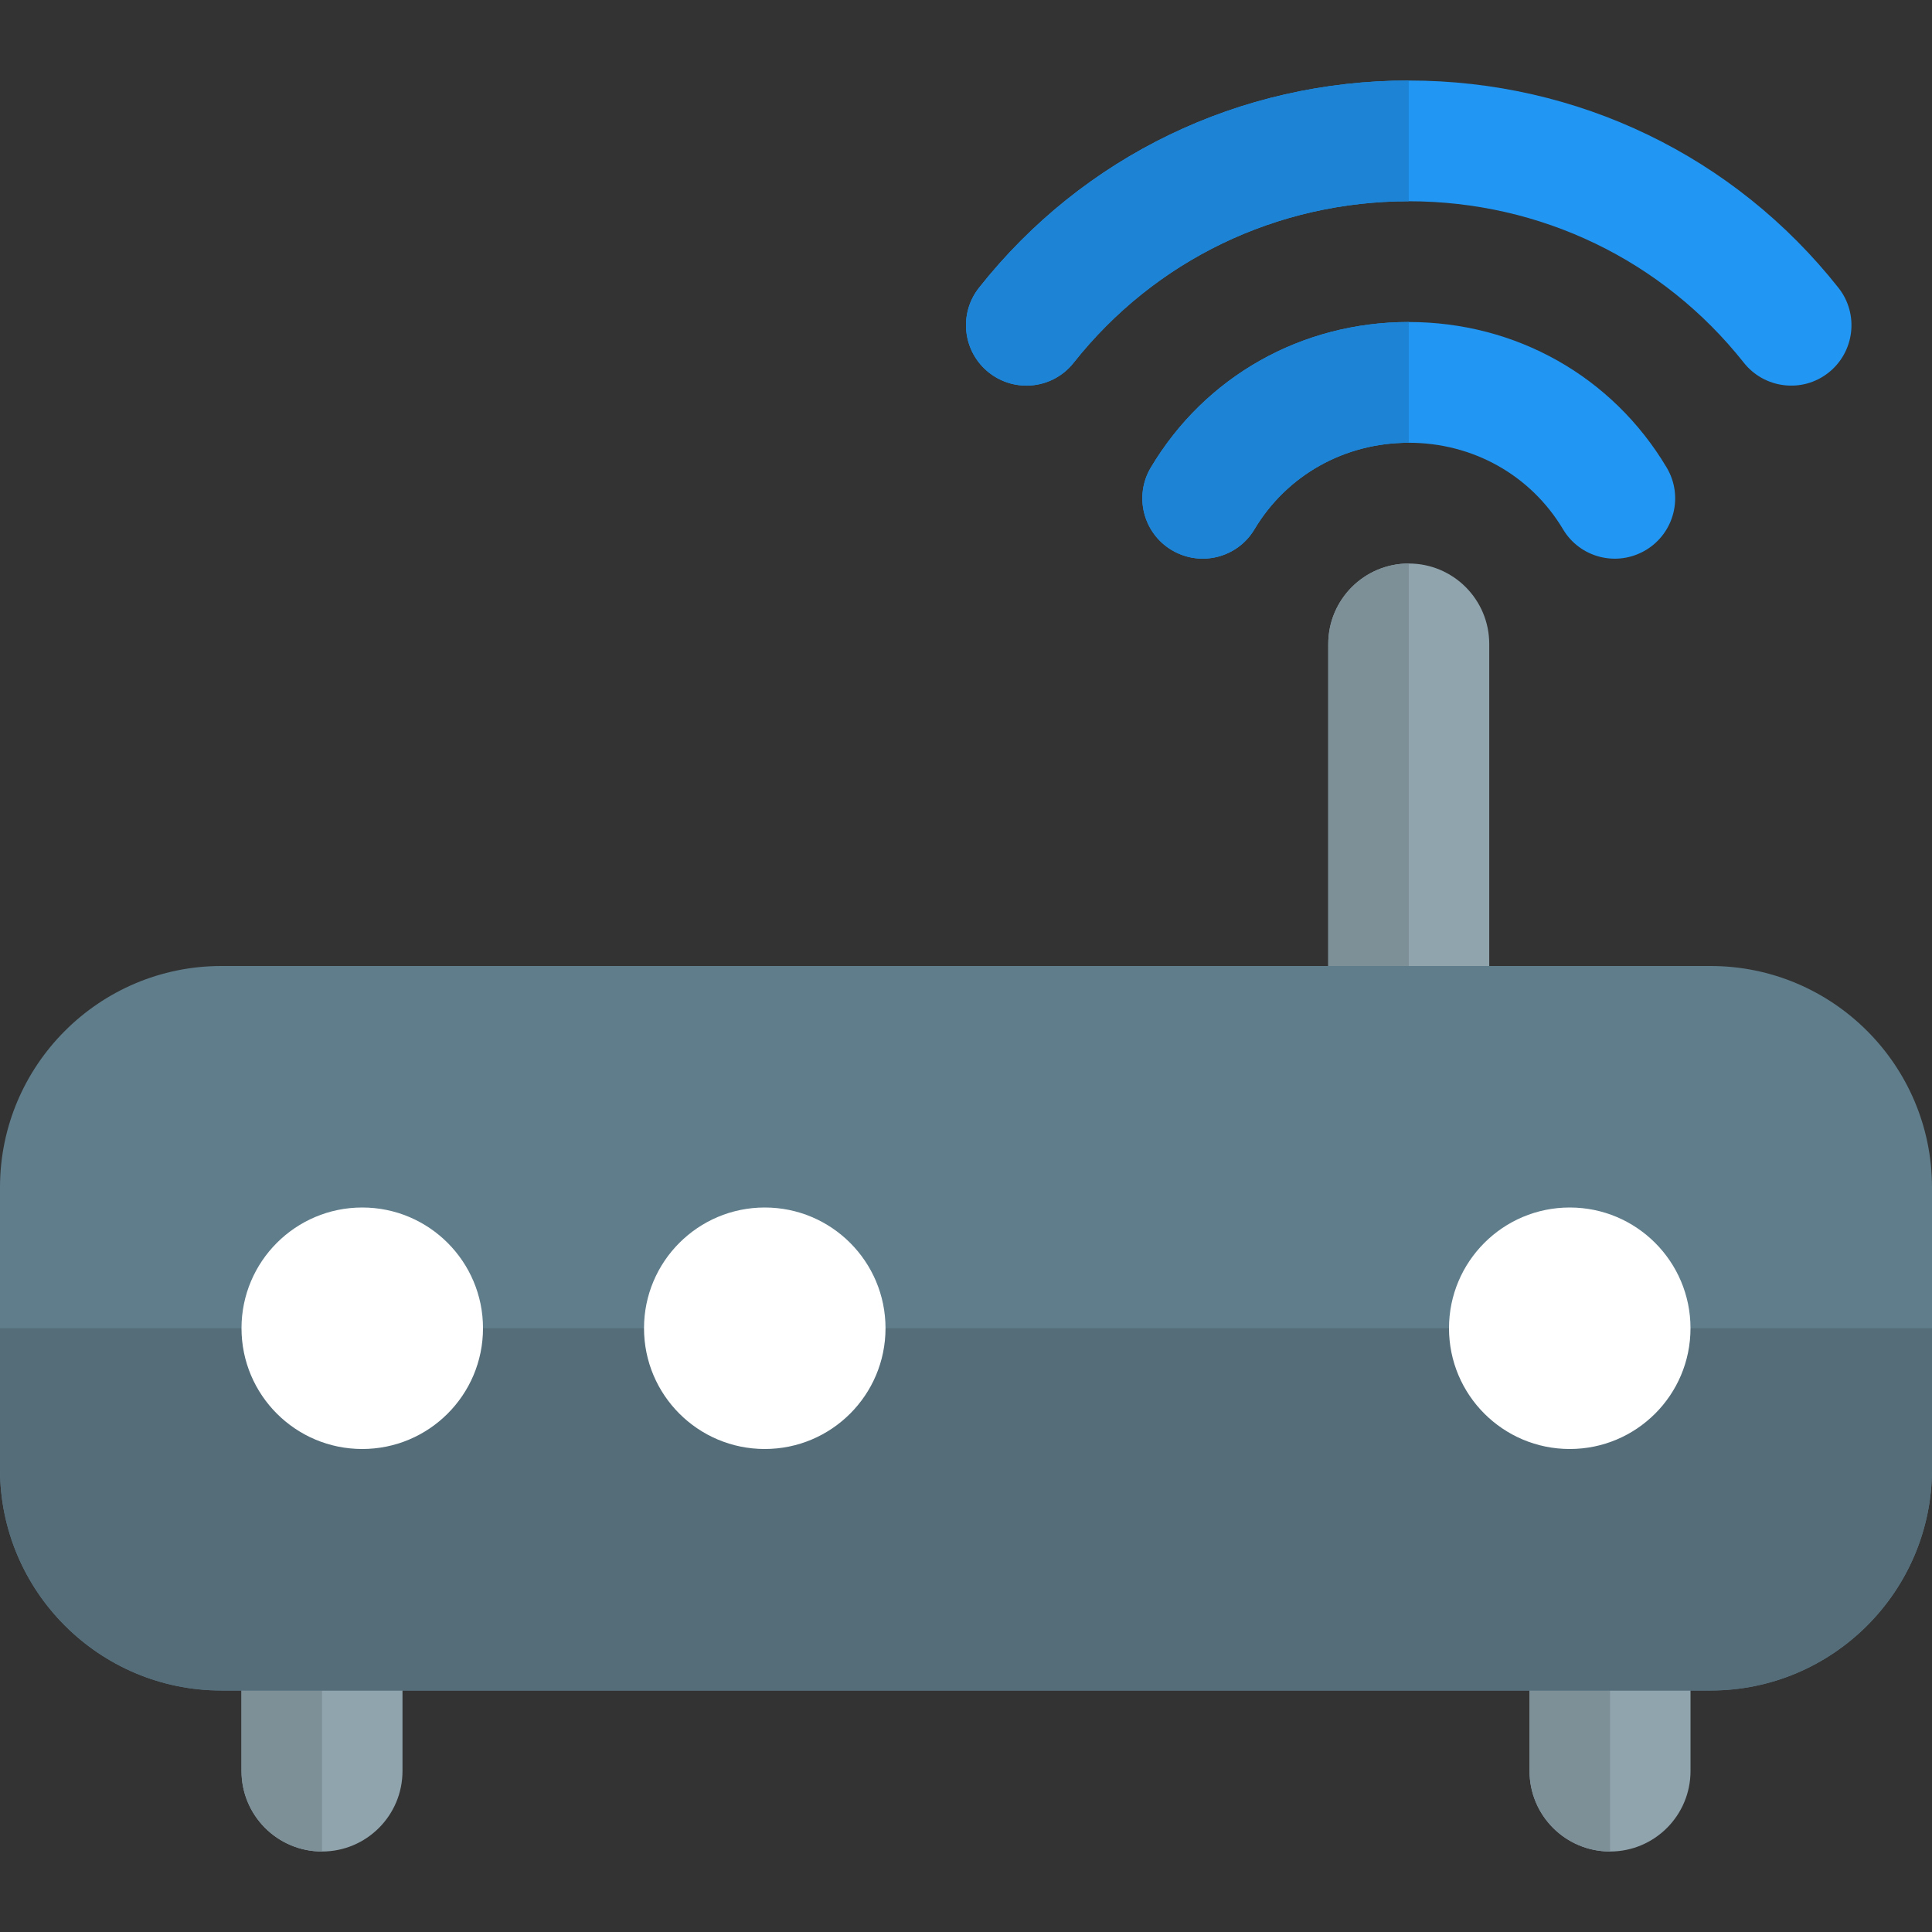 <svg width="100" height="100" viewBox="0 0 100 100" fill="none" xmlns="http://www.w3.org/2000/svg">
<rect x="0" y="0" width="100" height="100" fill="#333333" stroke="none"/>
<g clip-path="url(#clip0)">
<path d="M83.335 95.834C81.031 95.834 79.168 93.967 79.168 91.667V83.334C79.168 81.034 81.031 79.167 83.335 79.167C85.639 79.167 87.501 81.034 87.501 83.334V91.667C87.501 93.967 85.639 95.834 83.335 95.834Z" fill="#90A4AE"/>
<path d="M16.667 95.834C14.363 95.834 12.5 93.967 12.5 91.667V83.334C12.5 81.034 14.363 79.167 16.667 79.167C18.971 79.167 20.833 81.034 20.833 83.334V91.667C20.833 93.967 18.971 95.834 16.667 95.834Z" fill="#90A4AE"/>
<path d="M72.917 56.25C70.612 56.25 68.75 54.384 68.75 52.084V33.334C68.75 31.034 70.612 29.167 72.917 29.167C75.221 29.167 77.083 31.034 77.083 33.334V52.084C77.083 54.384 75.221 56.25 72.917 56.25Z" fill="#90A4AE"/>
<path d="M16.667 68.75C14.363 68.75 12.5 70.617 12.5 72.917V91.667C12.5 93.967 14.363 95.833 16.667 95.833V68.75Z" fill="#7D8F97"/>
<path d="M83.335 68.75C81.031 68.75 79.168 70.617 79.168 72.917V91.667C79.168 93.967 81.031 95.833 83.335 95.833V68.75Z" fill="#7D8F97"/>
<path d="M72.917 29.167C70.612 29.167 68.75 31.034 68.75 33.334V52.084C68.75 54.384 70.612 56.25 72.917 56.25V29.167Z" fill="#7D8F97"/>
<path d="M88.542 87.5H11.458C5.138 87.5 0 82.362 0 76.042V61.458C0 55.138 5.138 50 11.458 50H88.542C94.862 50 100 55.138 100 61.458V76.042C100 82.362 94.862 87.5 88.542 87.5Z" fill="#607D8B"/>
<path d="M100 68.75H0V76.042C0 82.362 5.138 87.5 11.458 87.5H88.542C94.862 87.5 100 82.362 100 76.042V68.75Z" fill="#546D79"/>
<path d="M81.25 75C84.702 75 87.5 72.202 87.5 68.75C87.5 65.298 84.702 62.5 81.25 62.5C77.798 62.5 75 65.298 75 68.75C75 72.202 77.798 75 81.25 75Z" fill="white"/>
<path d="M18.75 75C22.202 75 25 72.202 25 68.75C25 65.298 22.202 62.5 18.75 62.5C15.298 62.5 12.5 65.298 12.5 68.75C12.5 72.202 15.298 75 18.75 75Z" fill="white"/>
<path d="M39.584 75C43.036 75 45.834 72.202 45.834 68.75C45.834 65.298 43.036 62.5 39.584 62.5C36.132 62.5 33.334 65.298 33.334 68.75C33.334 72.202 36.132 75 39.584 75Z" fill="white"/>
<path d="M80.9 27.392C79.225 24.592 76.241 22.917 72.916 22.917C69.591 22.917 66.608 24.592 64.933 27.392C64.054 28.871 62.141 29.359 60.65 28.475C59.17 27.592 58.683 25.671 59.57 24.192C62.383 19.48 67.37 16.667 72.916 16.667C78.462 16.667 83.45 19.48 86.262 24.192C87.15 25.671 86.666 27.592 85.183 28.475C83.683 29.367 81.77 28.863 80.9 27.392Z" fill="#2196F3"/>
<path d="M90.258 18.771C86.053 13.463 79.737 10.417 72.916 10.417C66.095 10.417 59.779 13.463 55.574 18.771C54.512 20.121 52.549 20.359 51.187 19.284C49.833 18.213 49.603 16.246 50.674 14.892C56.066 8.075 64.17 4.167 72.916 4.167C81.662 4.167 89.766 8.079 95.158 14.896C96.228 16.25 95.999 18.213 94.645 19.288C93.287 20.363 91.32 20.117 90.258 18.771Z" fill="#2196F3"/>
<path d="M72.917 16.667C67.371 16.667 62.384 19.48 59.571 24.192C58.684 25.671 59.167 27.592 60.651 28.475C61.155 28.775 61.709 28.917 62.255 28.917C63.321 28.917 64.355 28.371 64.934 27.392C66.609 24.592 69.592 22.917 72.917 22.917V16.667Z" fill="#1D83D4"/>
<path d="M72.916 4.167C64.17 4.167 56.066 8.079 50.674 14.896C49.603 16.25 49.833 18.213 51.187 19.288C51.762 19.742 52.445 19.963 53.124 19.963C54.049 19.963 54.962 19.555 55.574 18.775C59.779 13.463 66.095 10.417 72.916 10.417V4.167Z" fill="#1D83D4"/>
</g>
<defs>
<clipPath id="clip0">
<rect width="100" height="100" fill="white"/>
</clipPath>
</defs>
</svg>
